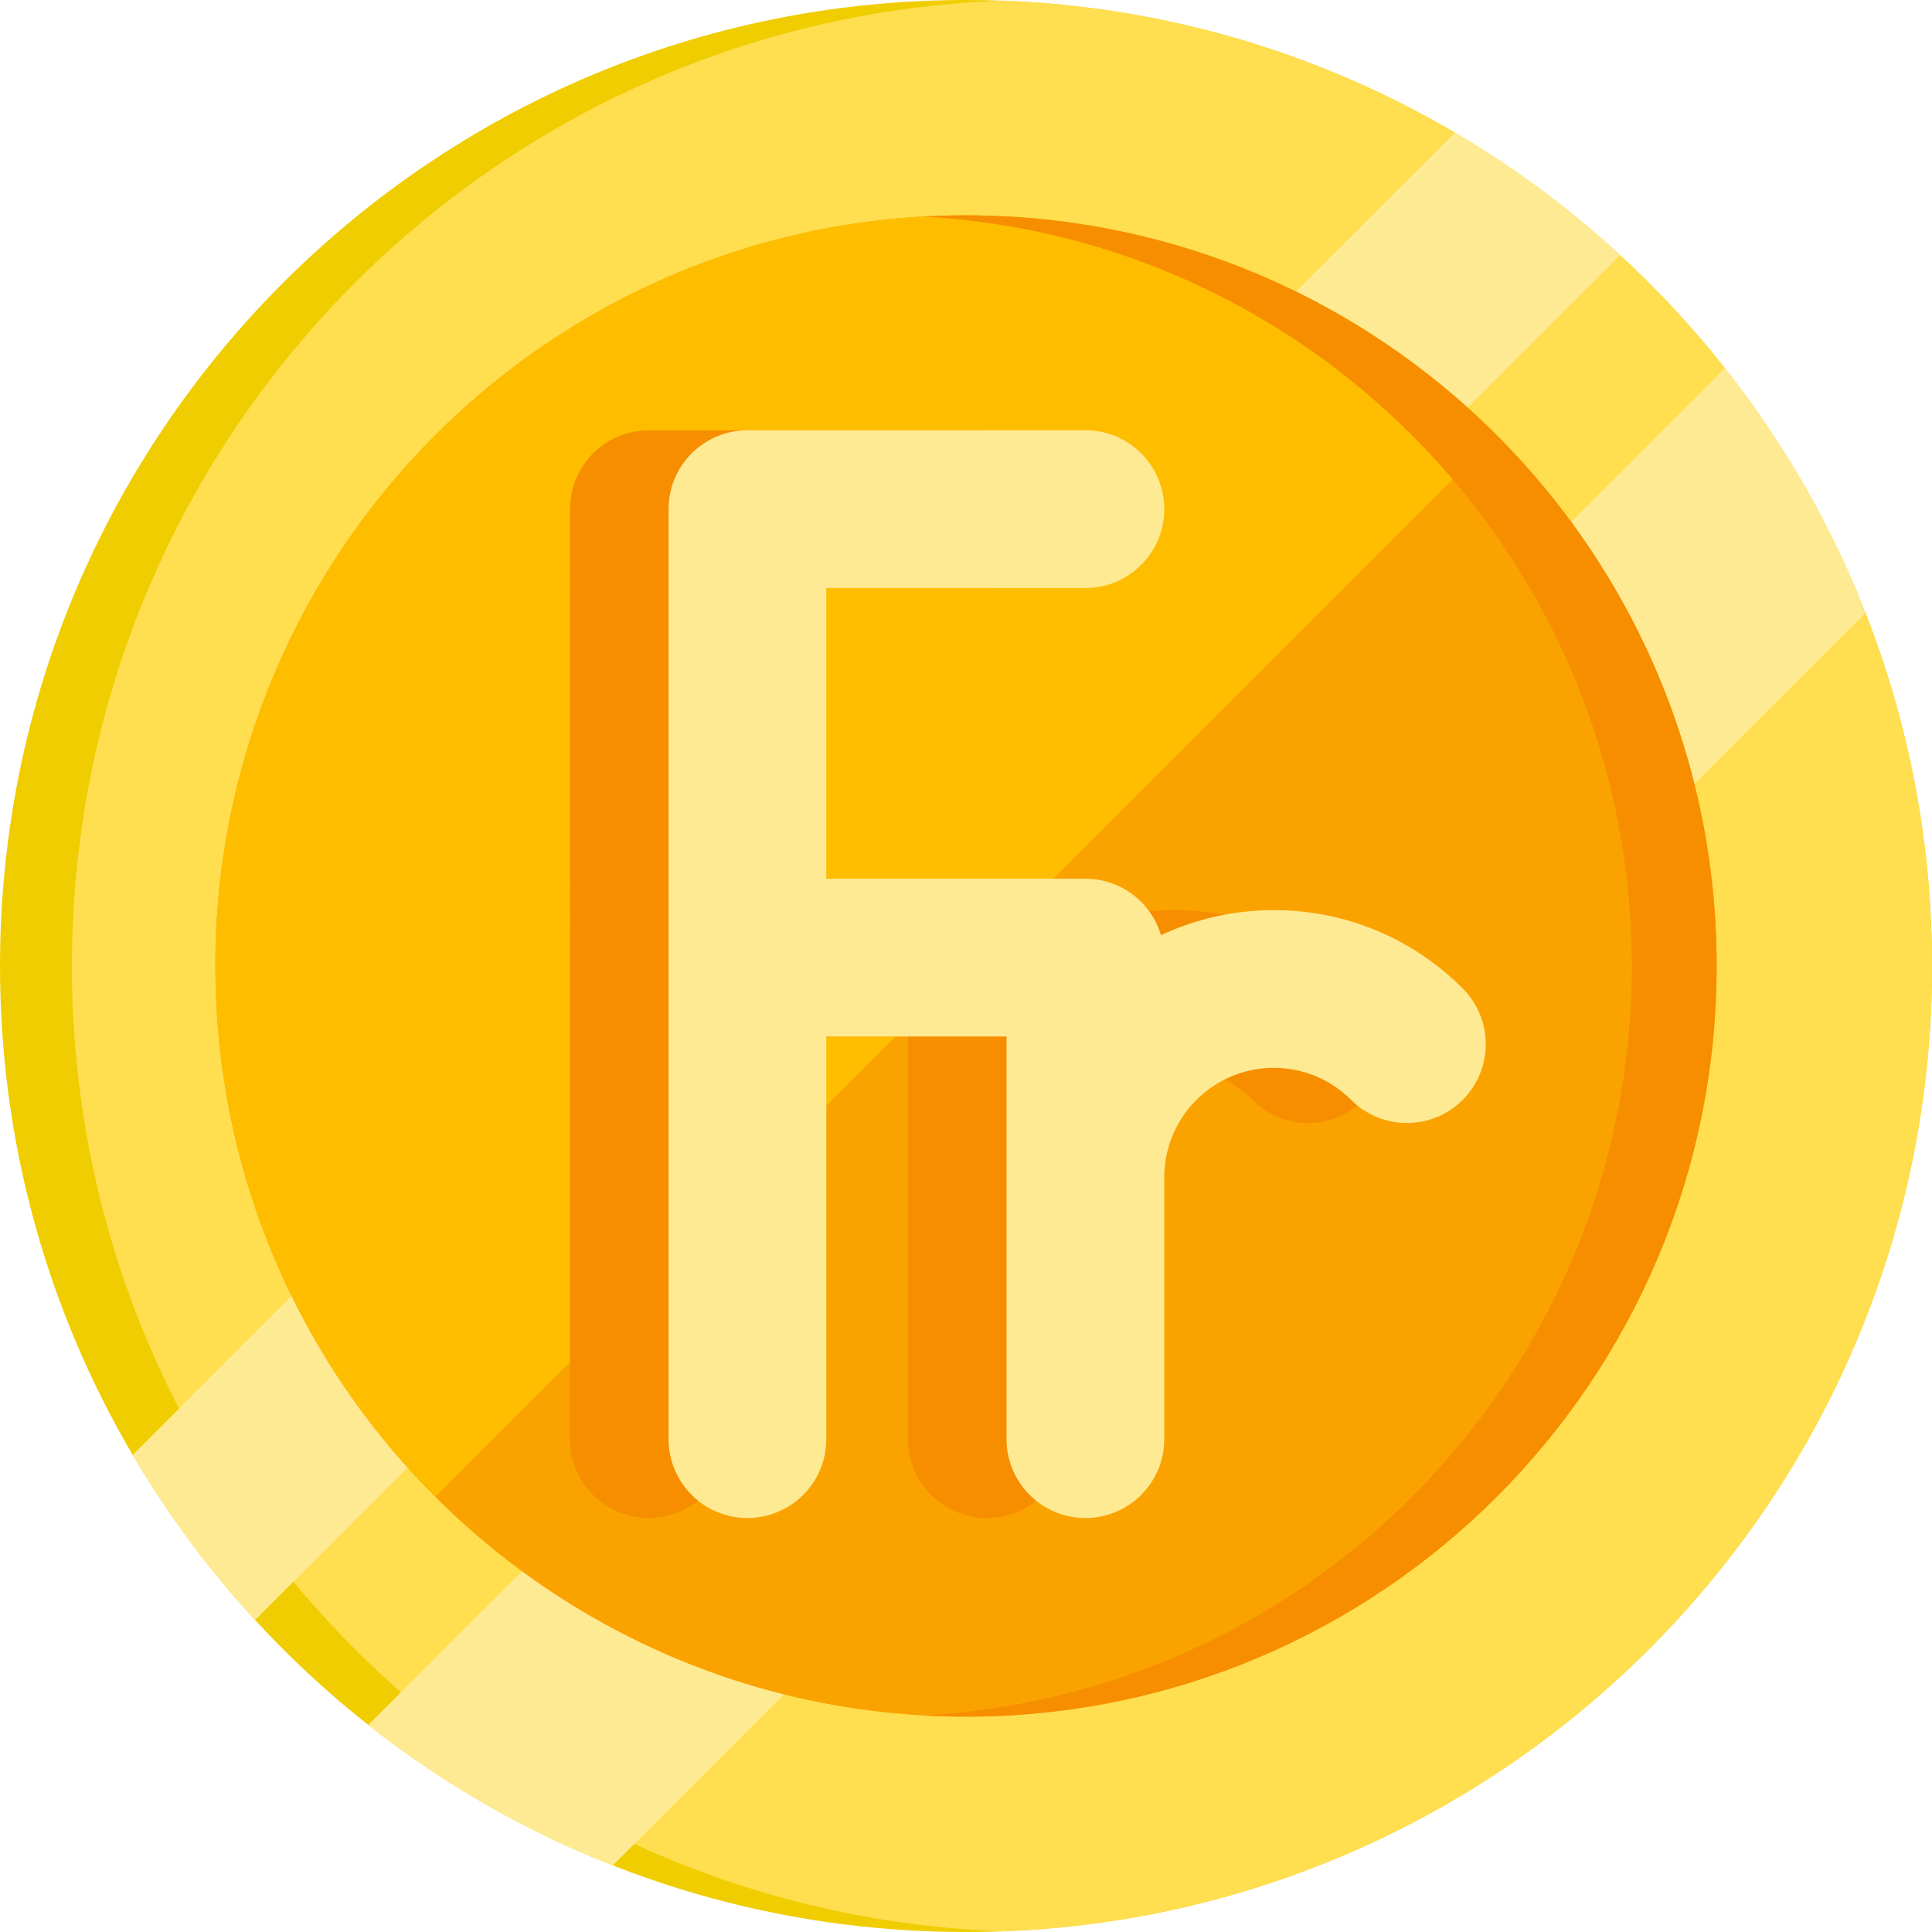 <?xml version="1.0" encoding="iso-8859-1"?>
<!-- Generator: Adobe Illustrator 19.0.0, SVG Export Plug-In . SVG Version: 6.00 Build 0)  -->
<svg xmlns="http://www.w3.org/2000/svg" xmlns:xlink="http://www.w3.org/1999/xlink" version="1.1" id="Layer_1" x="0px" y="0px" viewBox="0 0 490 490" style="enable-background:new 0 0 490 490;" xml:space="preserve" width="512" height="512">
<g>
	<g>
		<path style="fill:#F0CD00;" d="M490,245c0,135.31-109.69,245-245,245c-71.33,0-135.54-30.48-180.31-79.13    c-11.76-12.77-22.17-26.8-31.03-41.85C12.27,332.64,0,290.25,0,245C0,109.69,109.69,0,245,0c45.26,0,87.65,12.27,124.02,33.67    c15.05,8.85,29.07,19.26,41.84,31.03C459.51,109.45,490,173.67,490,245z"/>
		<path style="fill:#FFDE50;" d="M490,245c0,132.26-104.79,240.04-235.88,244.83C123.03,485.04,18.24,377.26,18.24,245    S123.03,4.96,254.12,0.17C385.21,4.96,490,112.74,490,245z"/>
		<path style="fill:#FFEA94;" d="M410.86,64.7L64.69,410.87c-11.76-12.77-22.17-26.8-31.03-41.85L369.02,33.67    C384.07,42.52,398.09,52.93,410.86,64.7z"/>
		<path style="fill:#FFEA94;" d="M473.1,155.43L155.42,473.11c-22.49-8.84-43.36-20.91-62.03-35.64L437.47,93.39    C452.2,112.06,464.27,132.93,473.1,155.43z"/>
		<path style="fill:#FAA300;" d="M435.38,245c0,105.14-85.24,190.38-190.38,190.38c-36.62,0-70.82-10.34-99.85-28.26    c-12.65-7.8-24.31-17.05-34.77-27.51c-7.69-7.68-14.73-16.03-21.02-24.94c-8.66-12.27-15.91-25.61-21.5-39.78    c-8.28-20.95-12.94-43.73-13.22-67.55c-0.02-0.78-0.02-1.56-0.02-2.34c0-105.14,85.23-190.38,190.38-190.38    c0.78,0,1.57,0,2.35,0.02c23.82,0.28,46.59,4.95,67.54,13.22c14.17,5.6,27.51,12.84,39.78,21.5c8.91,6.3,17.25,13.33,24.94,21.02    c10.46,10.45,19.71,22.12,27.51,34.77C425.04,174.18,435.38,208.38,435.38,245z"/>
		<path style="fill:#FFBD00;" d="M379.61,110.38L110.38,379.61c-7.69-7.68-14.73-16.03-21.02-24.94    c-8.66-12.27-15.91-25.61-21.5-39.78c-8.28-20.95-12.94-43.73-13.22-67.55c-0.02-0.78-0.02-1.56-0.02-2.34    c0-105.14,85.23-190.38,190.38-190.38c0.78,0,1.57,0,2.35,0.02c23.82,0.28,46.59,4.95,67.54,13.22    c14.17,5.6,27.51,12.84,39.78,21.5C363.58,95.66,371.92,102.69,379.61,110.38z"/>
		<path style="fill:#F68E00;" d="M435.375,245c0,105.14-85.24,190.38-190.38,190.38c-3.61,0-7.19-0.1-10.75-0.3    c100.14-5.57,179.62-88.55,179.62-190.08s-79.48-184.51-179.62-190.08c3.56-0.2,7.14-0.3,10.75-0.3    C350.135,54.62,435.375,139.86,435.375,245z"/>
	</g>
	<path style="fill:#F68E00;" d="M345.957,250.678c-12.799-12.799-29.815-19.847-47.915-19.847c-10.214,0-19.9,2.285-28.594,6.35   c-2.452-8.272-10.099-14.311-19.167-14.311h-65.717v-73.742h65.717c11.046,0,20-8.954,20-20s-8.954-20-20-20h-85.717   c-11.046,0-20,8.954-20,20V365c0,11.046,8.954,20,20,20s20-8.954,20-20V262.87h45.717V365c0,11.046,8.954,20,20,20   c11.046,0,20-8.954,20-20v-66.407c0-15.308,12.454-27.762,27.762-27.762c7.416,0,14.388,2.888,19.632,8.132   c7.811,7.811,20.474,7.811,28.284,0C353.769,271.152,353.768,258.488,345.957,250.678z"/>
	<path style="fill:#FFEA94;" d="M370.959,250.678c-12.799-12.799-29.815-19.847-47.915-19.847c-10.214,0-19.9,2.285-28.594,6.35   c-2.452-8.272-10.099-14.311-19.167-14.311h-65.717v-73.742h65.717c11.046,0,20-8.954,20-20s-8.954-20-20-20h-85.717   c-11.046,0-20,8.954-20,20V365c0,11.046,8.954,20,20,20s20-8.954,20-20V262.87h45.717V365c0,11.046,8.954,20,20,20s20-8.954,20-20   v-66.407c0-15.308,12.454-27.762,27.762-27.762c7.416,0,14.388,2.888,19.632,8.132c7.811,7.811,20.474,7.811,28.284,0   C378.77,271.152,378.77,258.488,370.959,250.678z"/>
</g>















</svg>
